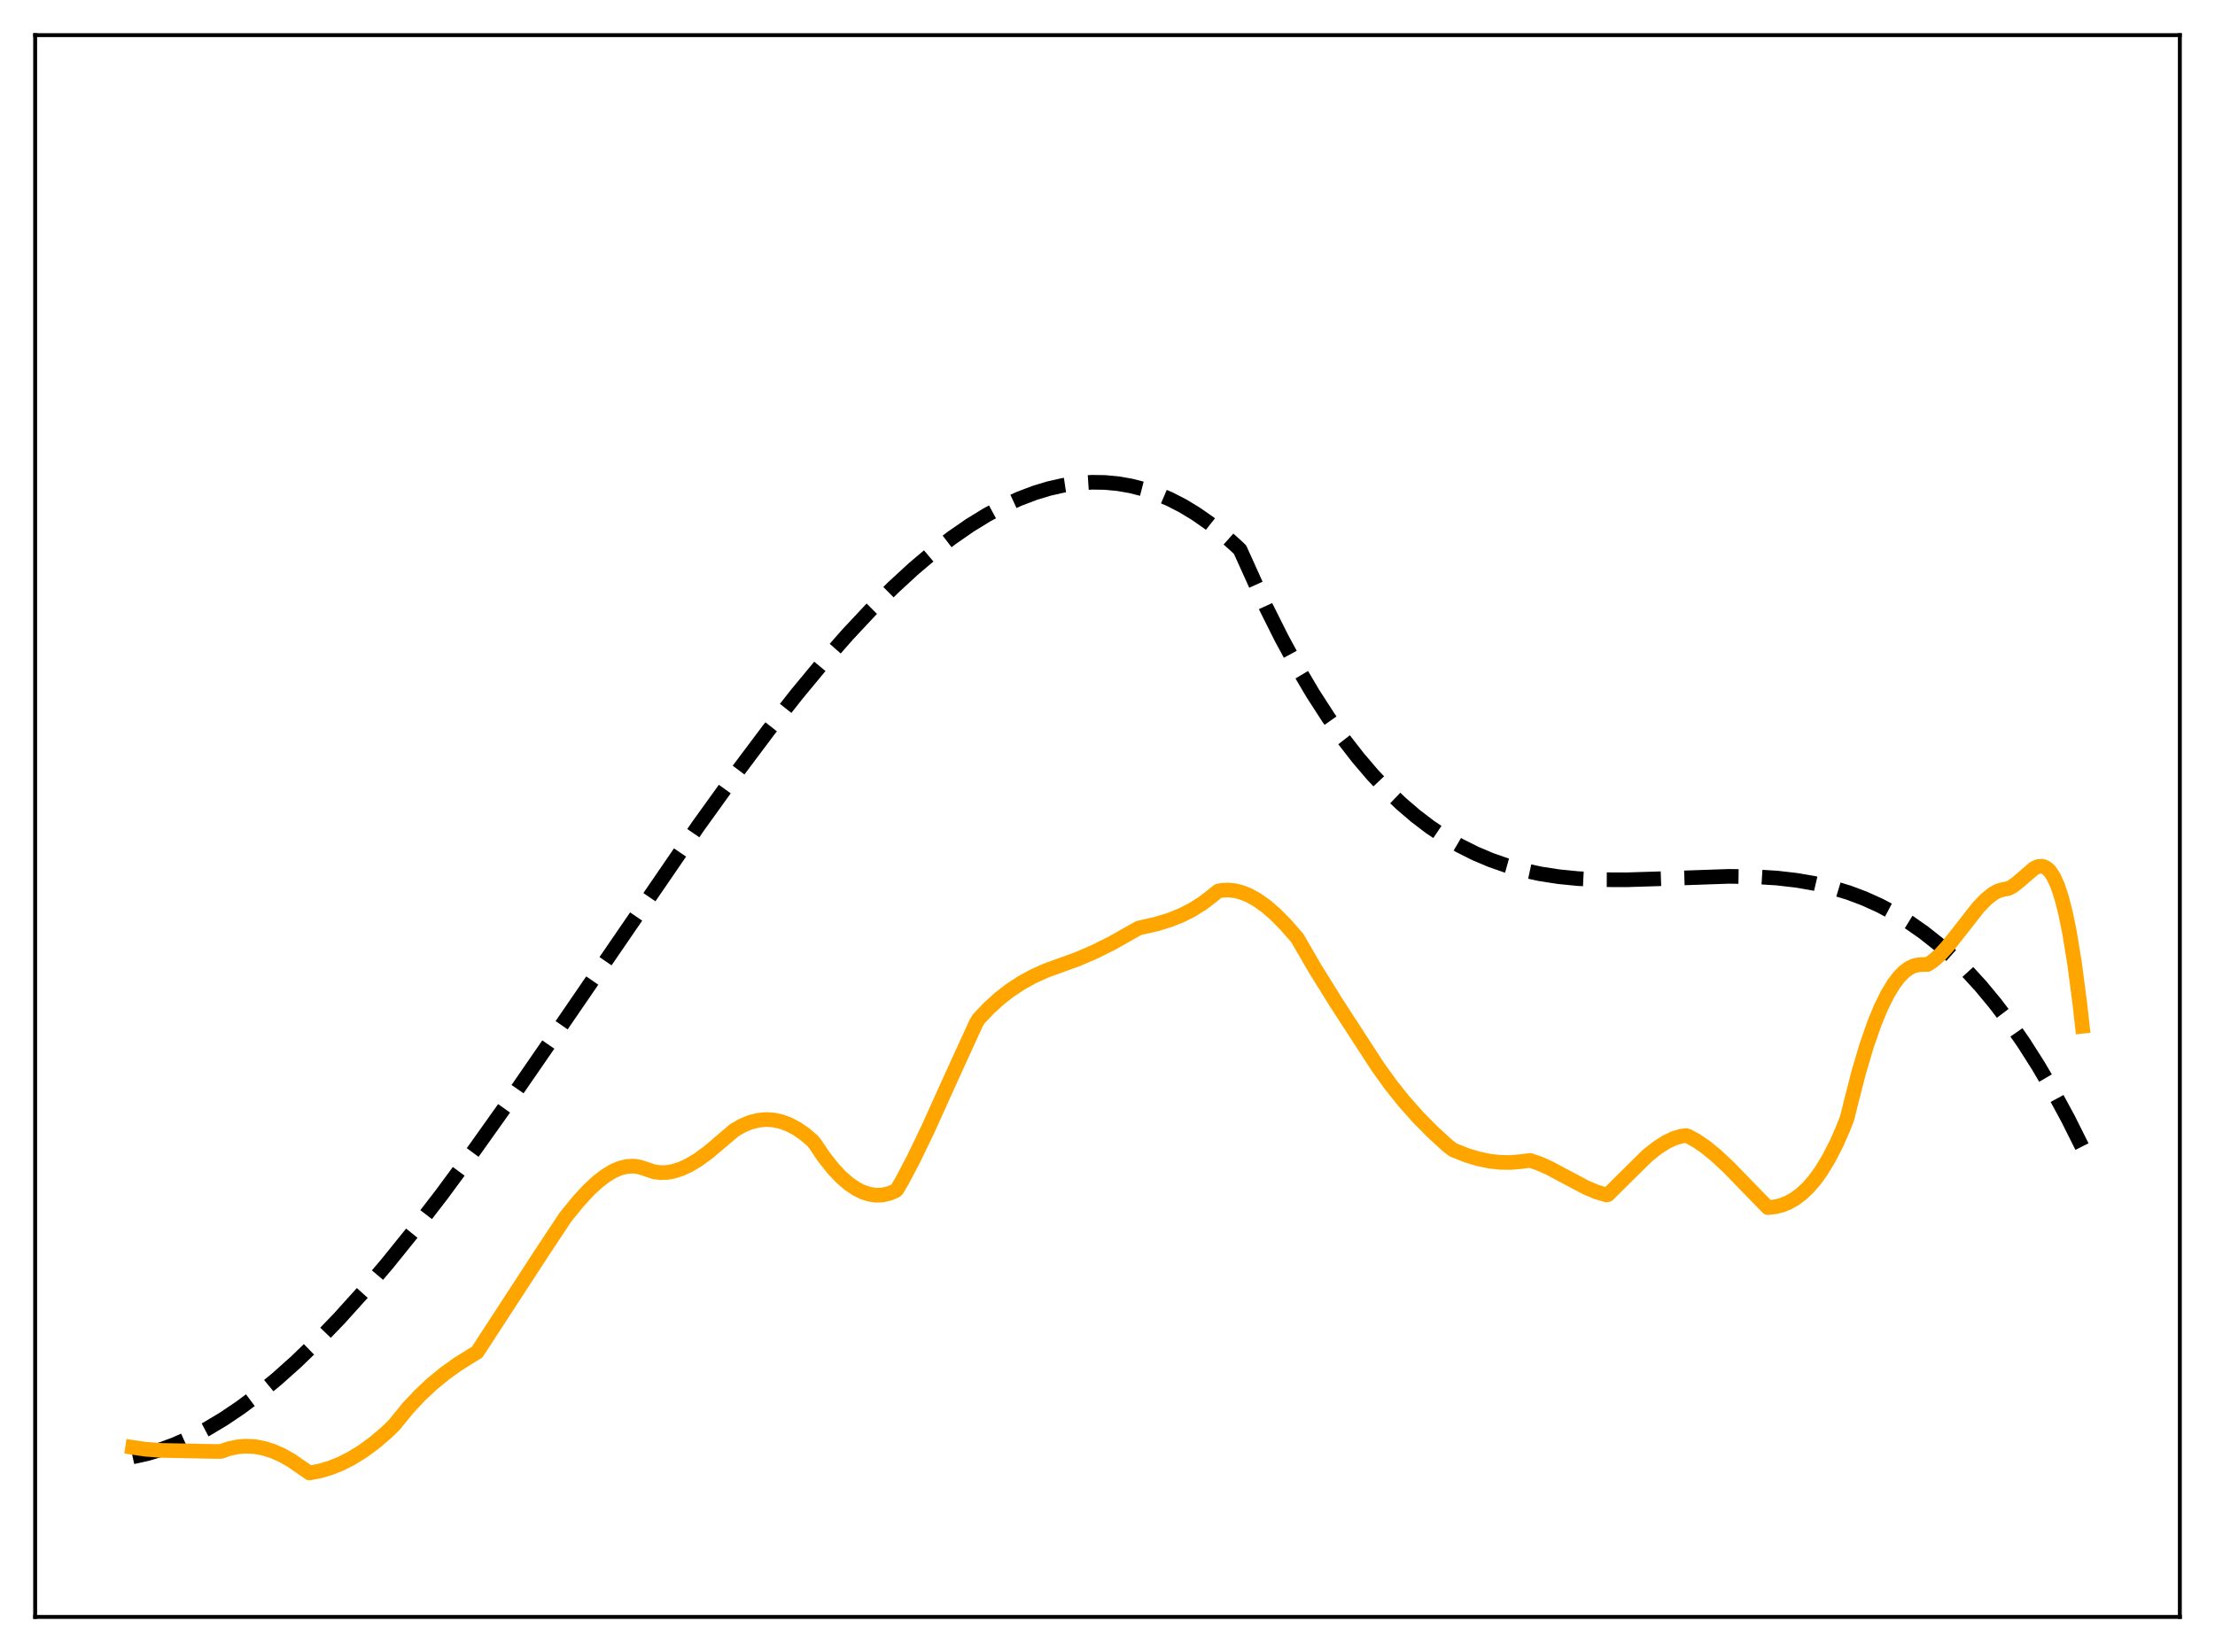 <?xml version="1.0" encoding="utf-8" standalone="no"?>
<!DOCTYPE svg PUBLIC "-//W3C//DTD SVG 1.1//EN"
  "http://www.w3.org/Graphics/SVG/1.1/DTD/svg11.dtd">
<svg xmlns:xlink="http://www.w3.org/1999/xlink" width="453.6pt" height="338.4pt" viewBox="0 0 453.6 338.4" xmlns="http://www.w3.org/2000/svg" version="1.1">
 <defs>
  <style type="text/css">*{stroke-linejoin: round; stroke-linecap: butt}</style>
 </defs>
 <g id="figure_1">
  <g id="patch_1">
   <path d="M 0 338.4 
L 453.6 338.4 
L 453.6 0 
L 0 0 
z
" style="fill: #ffffff"/>
  </g>
  <g id="axes_1">
   <g id="patch_2">
    <path d="M 7.2 331.2 
L 446.4 331.2 
L 446.4 7.2 
L 7.2 7.2 
z
" style="fill: #ffffff"/>
   </g>
   <g id="matplotlib.axis_1"/>
   <g id="matplotlib.axis_2"/>
   <g id="line2d_1">
    <path d="M 27.164 298.416 
L 30.092 297.77 
L 33.02 296.899 
L 35.948 295.809 
L 39.142 294.38 
L 42.336 292.71 
L 45.796 290.638 
L 49.257 288.305 
L 52.983 285.514 
L 56.71 282.448 
L 60.703 278.876 
L 64.961 274.757 
L 69.487 270.056 
L 74.278 264.742 
L 79.335 258.792 
L 84.659 252.19 
L 90.515 244.578 
L 97.169 235.551 
L 104.889 224.686 
L 114.737 210.406 
L 142.953 169.236 
L 150.672 158.507 
L 157.327 149.634 
L 163.183 142.186 
L 168.506 135.756 
L 173.564 129.99 
L 178.355 124.869 
L 182.88 120.366 
L 187.139 116.447 
L 191.132 113.076 
L 194.858 110.209 
L 198.585 107.627 
L 202.045 105.498 
L 205.505 103.639 
L 208.7 102.173 
L 211.894 100.957 
L 214.822 100.07 
L 217.75 99.407 
L 220.678 98.976 
L 223.606 98.785 
L 226.268 98.824 
L 228.929 99.071 
L 231.591 99.533 
L 234.253 100.214 
L 236.915 101.12 
L 239.577 102.256 
L 242.239 103.628 
L 244.9 105.241 
L 247.562 107.1 
L 250.224 109.21 
L 253.152 111.829 
L 253.951 112.598 
L 259.274 124.378 
L 262.468 130.764 
L 265.663 136.652 
L 268.857 142.061 
L 272.051 147.012 
L 275.245 151.524 
L 278.173 155.291 
L 281.101 158.72 
L 284.029 161.829 
L 286.957 164.63 
L 289.885 167.14 
L 292.813 169.375 
L 295.741 171.348 
L 298.935 173.221 
L 302.129 174.822 
L 305.324 176.17 
L 308.518 177.285 
L 311.978 178.253 
L 315.439 178.996 
L 319.165 179.573 
L 323.158 179.971 
L 327.683 180.191 
L 333.007 180.213 
L 339.927 179.998 
L 354.035 179.507 
L 359.359 179.577 
L 363.884 179.856 
L 367.876 180.316 
L 371.603 180.963 
L 375.063 181.779 
L 378.524 182.828 
L 381.718 184.026 
L 384.912 185.464 
L 388.106 187.162 
L 391.034 188.963 
L 393.962 191.015 
L 396.89 193.332 
L 399.818 195.93 
L 402.746 198.825 
L 405.674 202.03 
L 408.602 205.562 
L 411.53 209.435 
L 414.458 213.665 
L 417.386 218.268 
L 420.314 223.258 
L 423.508 229.161 
L 426.436 235.01 
L 426.436 235.01 
" clip-path="url(#p8776a716f1)" style="fill: none; stroke-dasharray: 11.1,4.8; stroke-dashoffset: 0; stroke: #000000; stroke-width: 3"/>
   </g>
   <g id="line2d_2">
    <path d="M 27.164 296.465 
L 29.825 296.858 
L 33.02 297.093 
L 37.545 297.177 
L 43.933 297.308 
L 45.264 297.296 
L 46.861 296.741 
L 48.724 296.348 
L 50.321 296.224 
L 52.185 296.319 
L 54.048 296.666 
L 55.911 297.256 
L 57.775 298.083 
L 59.638 299.137 
L 61.501 300.422 
L 63.364 301.716 
L 65.494 301.309 
L 67.623 300.68 
L 69.753 299.829 
L 71.882 298.755 
L 74.278 297.28 
L 76.673 295.524 
L 79.069 293.487 
L 80.666 291.942 
L 83.594 288.364 
L 85.99 285.809 
L 88.385 283.556 
L 91.047 281.364 
L 93.709 279.449 
L 96.637 277.621 
L 97.702 276.98 
L 111.011 256.535 
L 115.802 249.304 
L 118.464 246.034 
L 120.593 243.731 
L 122.457 242.007 
L 124.054 240.787 
L 125.651 239.839 
L 126.982 239.279 
L 128.313 238.946 
L 129.644 238.861 
L 130.708 238.985 
L 131.773 239.291 
L 133.903 240.023 
L 135.233 240.196 
L 136.564 240.159 
L 137.895 239.928 
L 139.492 239.417 
L 141.089 238.677 
L 142.953 237.563 
L 145.082 236.005 
L 147.744 233.742 
L 150.406 231.484 
L 152.003 230.564 
L 153.6 229.896 
L 155.197 229.48 
L 156.794 229.317 
L 158.391 229.408 
L 159.988 229.752 
L 161.585 230.346 
L 163.183 231.191 
L 164.78 232.29 
L 166.377 233.645 
L 166.909 234.299 
L 168.772 237.053 
L 170.636 239.408 
L 172.233 241.103 
L 173.83 242.49 
L 175.427 243.562 
L 176.758 244.21 
L 178.089 244.633 
L 179.42 244.819 
L 180.751 244.763 
L 182.081 244.46 
L 183.412 243.907 
L 183.679 243.662 
L 184.743 241.849 
L 187.139 237.297 
L 190.067 231.208 
L 194.592 221.184 
L 199.916 209.527 
L 200.448 208.672 
L 202.577 206.438 
L 204.707 204.508 
L 206.836 202.853 
L 209.232 201.28 
L 211.628 199.971 
L 214.289 198.775 
L 217.217 197.715 
L 220.678 196.462 
L 224.138 194.969 
L 227.865 193.108 
L 231.857 190.842 
L 233.188 190.099 
L 236.915 189.244 
L 239.577 188.424 
L 241.972 187.461 
L 244.102 186.38 
L 246.231 185.046 
L 248.361 183.418 
L 249.425 182.539 
L 250.224 182.367 
L 251.555 182.303 
L 252.886 182.444 
L 254.217 182.78 
L 255.814 183.423 
L 257.411 184.311 
L 259.274 185.631 
L 261.137 187.236 
L 263.267 189.385 
L 265.663 192.141 
L 269.389 198.553 
L 273.648 205.405 
L 282.166 218.534 
L 284.828 222.23 
L 287.489 225.563 
L 290.417 228.859 
L 293.345 231.827 
L 296.54 234.755 
L 297.604 235.55 
L 300.266 236.615 
L 302.662 237.347 
L 305.057 237.849 
L 307.187 238.088 
L 309.316 238.122 
L 311.446 237.939 
L 313.309 237.695 
L 315.172 238.309 
L 317.302 239.26 
L 320.496 240.964 
L 324.755 243.223 
L 326.884 244.129 
L 328.748 244.702 
L 329.014 244.763 
L 329.28 244.702 
L 337.265 236.795 
L 339.395 235.098 
L 341.258 233.906 
L 342.855 233.155 
L 344.186 232.756 
L 345.251 232.6 
L 345.783 232.775 
L 347.38 233.642 
L 349.244 234.911 
L 351.373 236.645 
L 354.035 239.132 
L 357.761 242.973 
L 362.02 247.346 
L 363.617 247.177 
L 364.948 246.836 
L 366.279 246.293 
L 367.61 245.529 
L 368.941 244.527 
L 370.272 243.268 
L 371.603 241.73 
L 372.934 239.895 
L 374.531 237.271 
L 376.128 234.15 
L 377.459 231.105 
L 378.257 229.054 
L 379.056 225.827 
L 380.653 219.608 
L 382.25 214.215 
L 383.847 209.623 
L 385.178 206.394 
L 386.509 203.691 
L 387.84 201.5 
L 388.905 200.107 
L 389.969 199.025 
L 391.034 198.249 
L 392.099 197.774 
L 393.164 197.592 
L 394.761 197.543 
L 395.825 196.854 
L 397.156 195.689 
L 398.753 193.948 
L 400.883 191.264 
L 405.142 185.834 
L 406.739 184.179 
L 408.07 183.11 
L 409.135 182.512 
L 410.199 182.187 
L 411.264 182.007 
L 412.063 181.613 
L 413.127 180.804 
L 416.588 177.836 
L 417.386 177.495 
L 418.185 177.437 
L 418.717 177.59 
L 419.249 177.92 
L 419.782 178.449 
L 420.58 179.659 
L 421.379 181.433 
L 422.177 183.841 
L 422.976 186.951 
L 423.775 190.831 
L 424.839 197.324 
L 425.904 205.472 
L 426.436 210.211 
L 426.436 210.211 
" clip-path="url(#p8776a716f1)" style="fill: none; stroke: #ffa500; stroke-width: 3; stroke-linecap: square"/>
   </g>
   <g id="patch_3">
    <path d="M 7.2 331.2 
L 7.2 7.2 
" style="fill: none; stroke: #000000; stroke-width: 0.8; stroke-linejoin: miter; stroke-linecap: square"/>
   </g>
   <g id="patch_4">
    <path d="M 446.4 331.2 
L 446.4 7.2 
" style="fill: none; stroke: #000000; stroke-width: 0.8; stroke-linejoin: miter; stroke-linecap: square"/>
   </g>
   <g id="patch_5">
    <path d="M 7.2 331.2 
L 446.4 331.2 
" style="fill: none; stroke: #000000; stroke-width: 0.8; stroke-linejoin: miter; stroke-linecap: square"/>
   </g>
   <g id="patch_6">
    <path d="M 7.2 7.2 
L 446.4 7.2 
" style="fill: none; stroke: #000000; stroke-width: 0.8; stroke-linejoin: miter; stroke-linecap: square"/>
   </g>
  </g>
 </g>
 <defs>
  <clipPath id="p8776a716f1">
   <rect x="7.2" y="7.2" width="439.2" height="324"/>
  </clipPath>
 </defs>
</svg>
